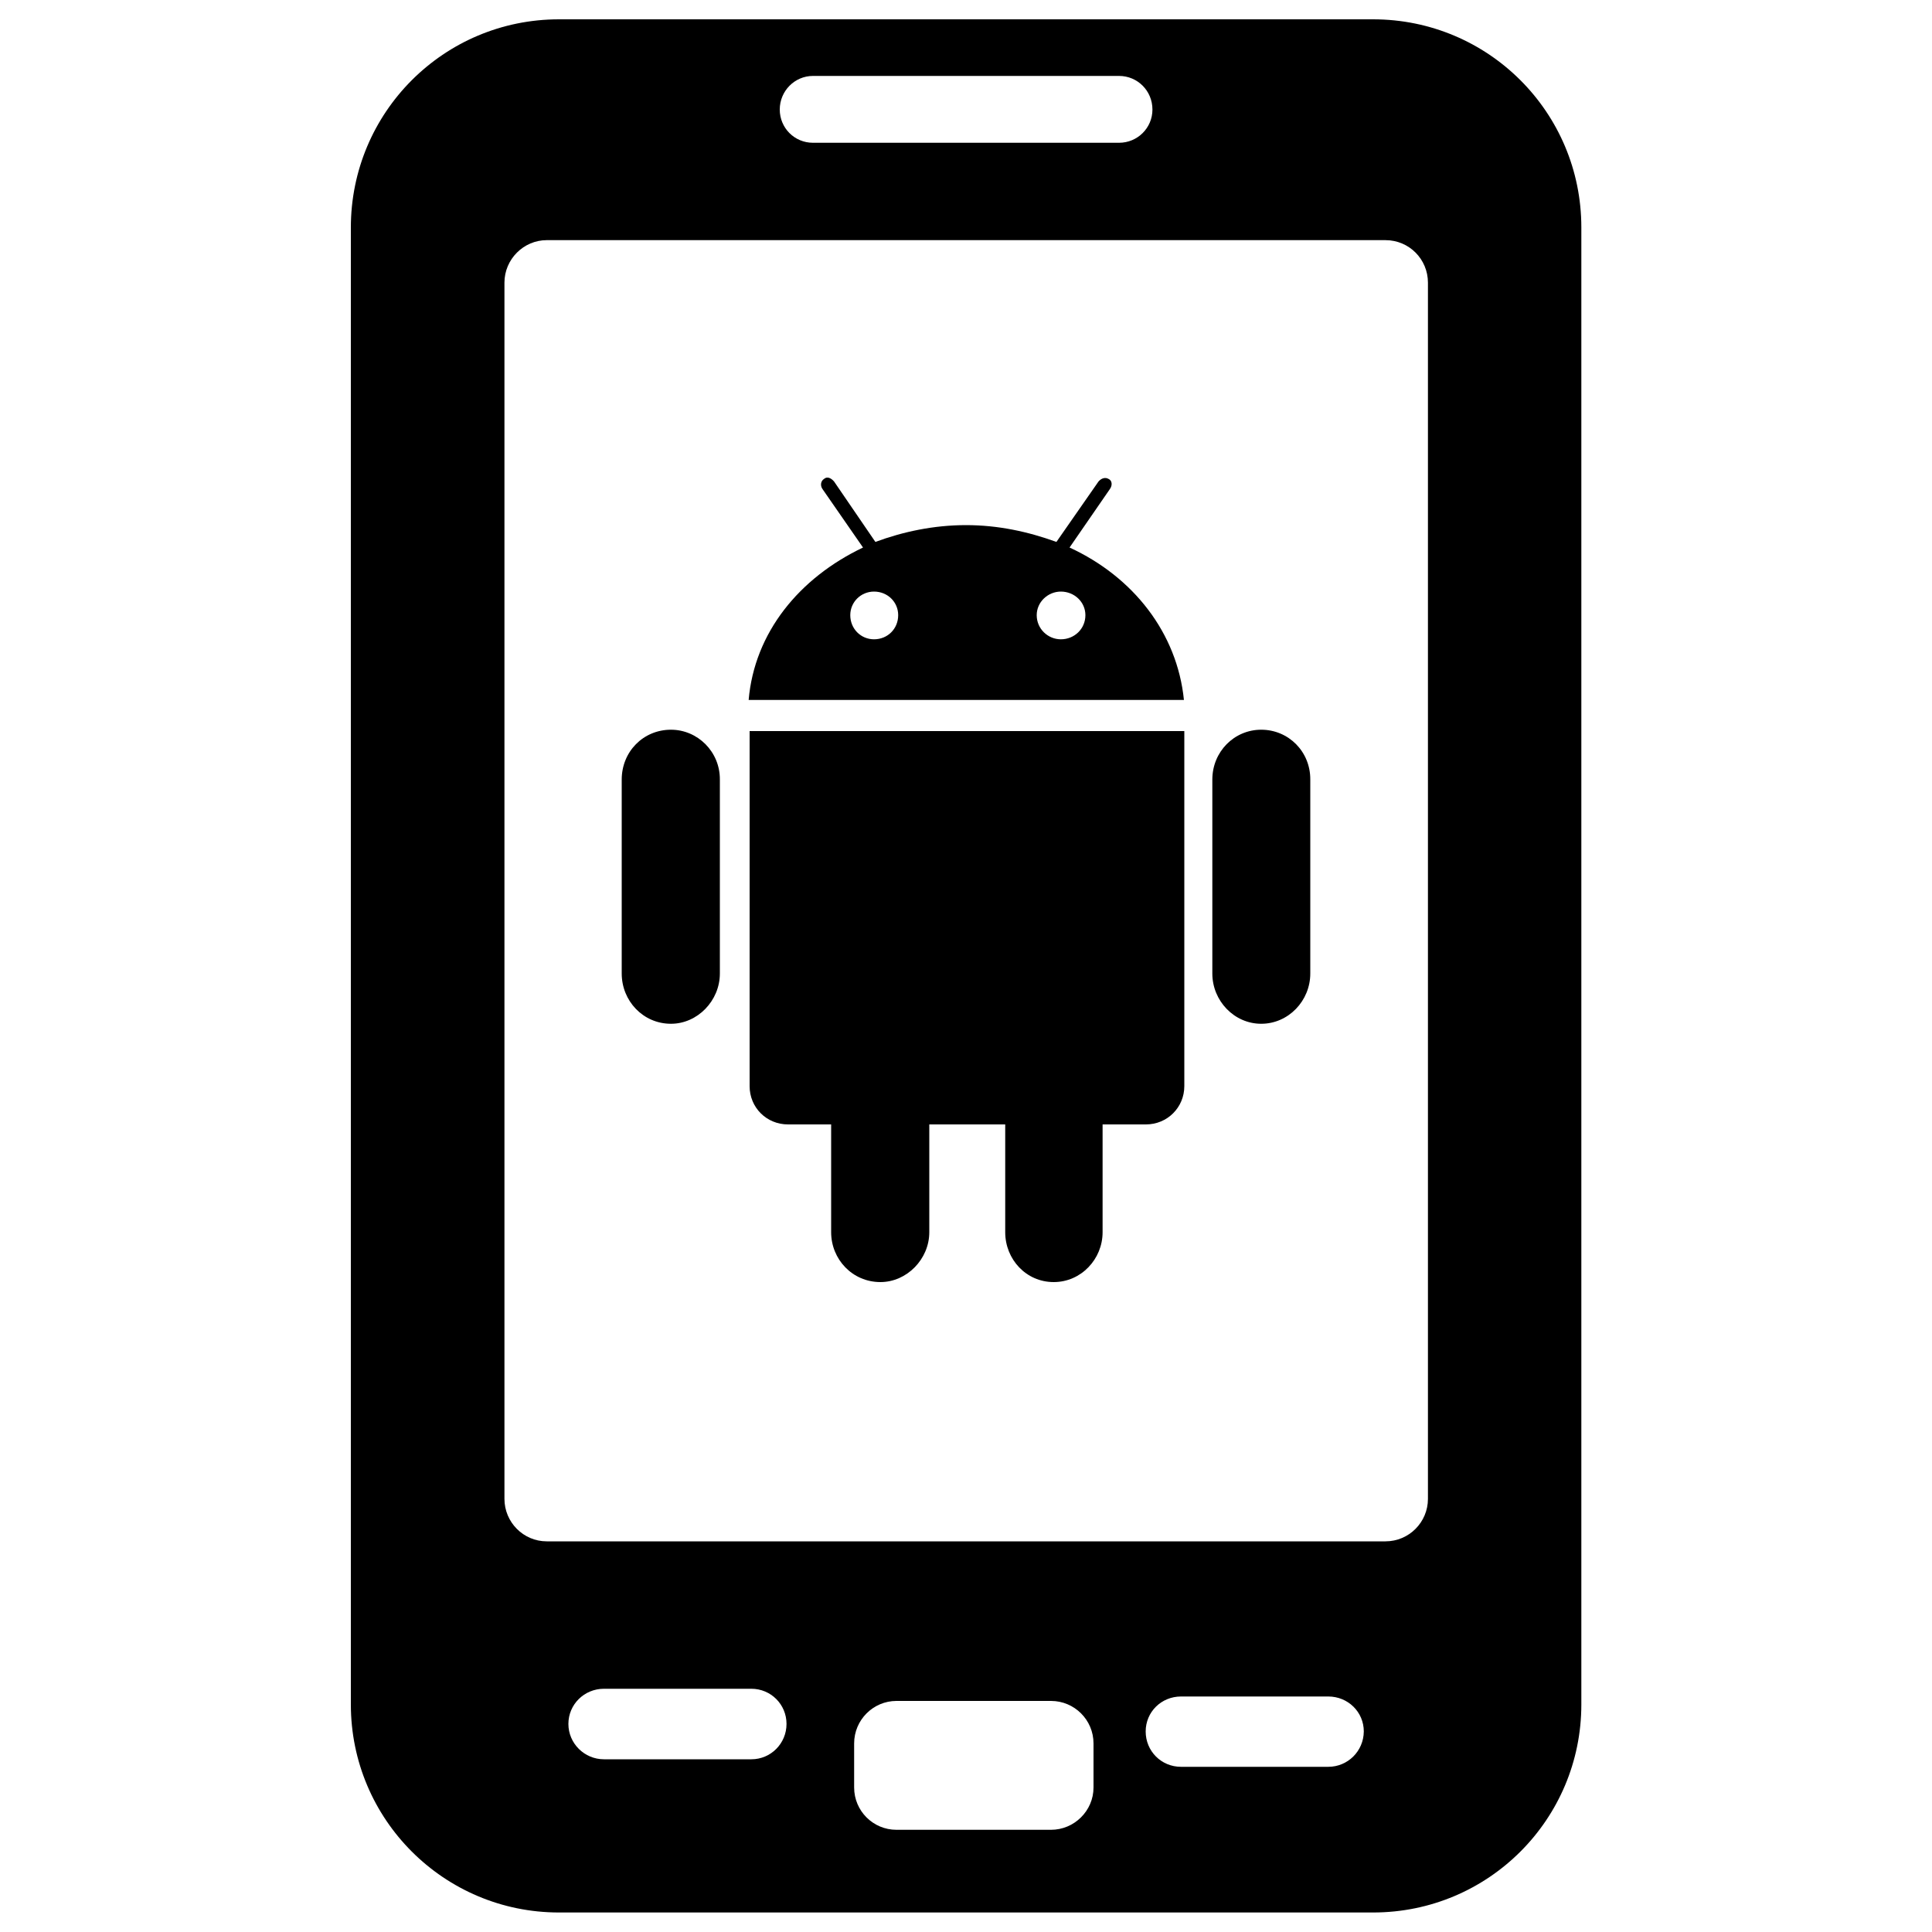 <?xml version="1.0" encoding="utf-8"?>
<!-- Svg Vector Icons : http://www.onlinewebfonts.com/icon -->
<!DOCTYPE svg PUBLIC "-//W3C//DTD SVG 1.1//EN" "http://www.w3.org/Graphics/SVG/1.1/DTD/svg11.dtd">
<svg version="1.1" xmlns="http://www.w3.org/2000/svg" xmlns:xlink="http://www.w3.org/1999/xlink" x="0px" y="0px" viewBox="0 0 1000 1000" enable-background="new 0 0 1000 1000" xml:space="preserve">
<g><path d="M710.7,10H289.3c-59.6,0-107.7,48.2-107.7,107.8v764.4c0,59.5,48.2,107.7,107.7,107.7h421.4c59.7,0,107.8-48.2,107.8-107.7V117.7C818.5,58.2,770.4,10,710.7,10z M420.8,39.3h158.4c9.6,0,17.3,7.7,17.3,17.4c0,9.5-7.7,17.2-17.3,17.2H420.8c-9.6,0-17.2-7.7-17.2-17.2C403.6,47.1,411.3,39.3,420.8,39.3z M388.9,910.6h-76.3c-10.1,0-18.4-8.2-18.4-18.3s8.2-18.2,18.4-18.2h76.3c10.1,0,18.2,8.1,18.2,18.2S399,910.6,388.9,910.6z M566,925.2c0,12.1-10,21.9-22,21.9l-80,0c-12.1,0-21.9-9.8-21.9-21.9v-22.8c0-12.2,9.9-22,21.9-22h80c12.1,0,22,9.8,22,22V925.2z M687.5,914.5h-76.2c-10.2,0-18.3-8.1-18.3-18.3c0-10.1,8.1-18.1,18.3-18.1h76.2c10.2,0,18.4,8,18.4,18.1C705.8,906.4,697.6,914.5,687.5,914.5z M739.1,775.8c0,12.1-9.8,22-22,22l-434.1,0c-12.1,0-21.9-9.9-21.9-22V146.3c0-12.1,9.9-22,21.9-22h434.1c12.3,0,22,9.9,22,22V775.8z"/><path d="M388,562.2c0,11,8.7,19.8,19.9,19.8h22.3v55.8c0,14,11,25.8,25.5,25.8c13.7,0,25.3-11.9,25.3-25.8V582h39.3v55.8c0,14,10.8,25.8,25.1,25.8c14.2,0,25.3-11.9,25.3-25.8V582h22.4c11.2,0,19.9-8.9,19.9-19.8l0-183.8H388V562.2z"/><path d="M652.8,377.7c-14,0-25.3,11.4-25.3,25.8v100.4c0,14.1,11.3,26,25.3,26c14.1,0,25.4-11.9,25.4-26V403.5C678.3,389.1,667,377.7,652.8,377.7z"/><path d="M347.3,377.7c-14.4,0-25.5,11.4-25.5,25.8v100.4c0,14.1,11,26,25.5,26c13.7,0,25.3-11.9,25.3-26l0-100.4C372.7,389.1,361.1,377.7,347.3,377.7z"/><path d="M553.6,283.4l20.9-30.3c1.4-2,1.1-4.4-0.7-5.2c-1.7-1-3.7-0.4-5.2,1.3l-21.8,31.3c-14.6-5.3-30.1-8.7-46.8-8.7c-16.7,0-32.6,3.4-46.9,8.7l-21.4-31.3c-1.5-1.7-3.5-2.8-5.2-1.3c-1.6,1-2.1,3.3-0.8,5.2l21,30.3c-33,15.7-56.2,44-59.2,78.9h225.3C609.3,327.6,586.6,298.6,553.6,283.4z M452.4,330.9c-6.8,0-12.3-5.4-12.3-12.5c0-6.8,5.5-12.2,12.3-12.2c7,0,12.5,5.4,12.5,12.2C464.9,325.5,459.4,330.9,452.4,330.9z M549.1,330.9c-6.7,0-12.5-5.4-12.5-12.5c0-6.8,5.8-12.2,12.5-12.2c7,0,12.7,5.4,12.7,12.2C561.8,325.5,556.1,330.9,549.1,330.9z"/></g>
</svg>
